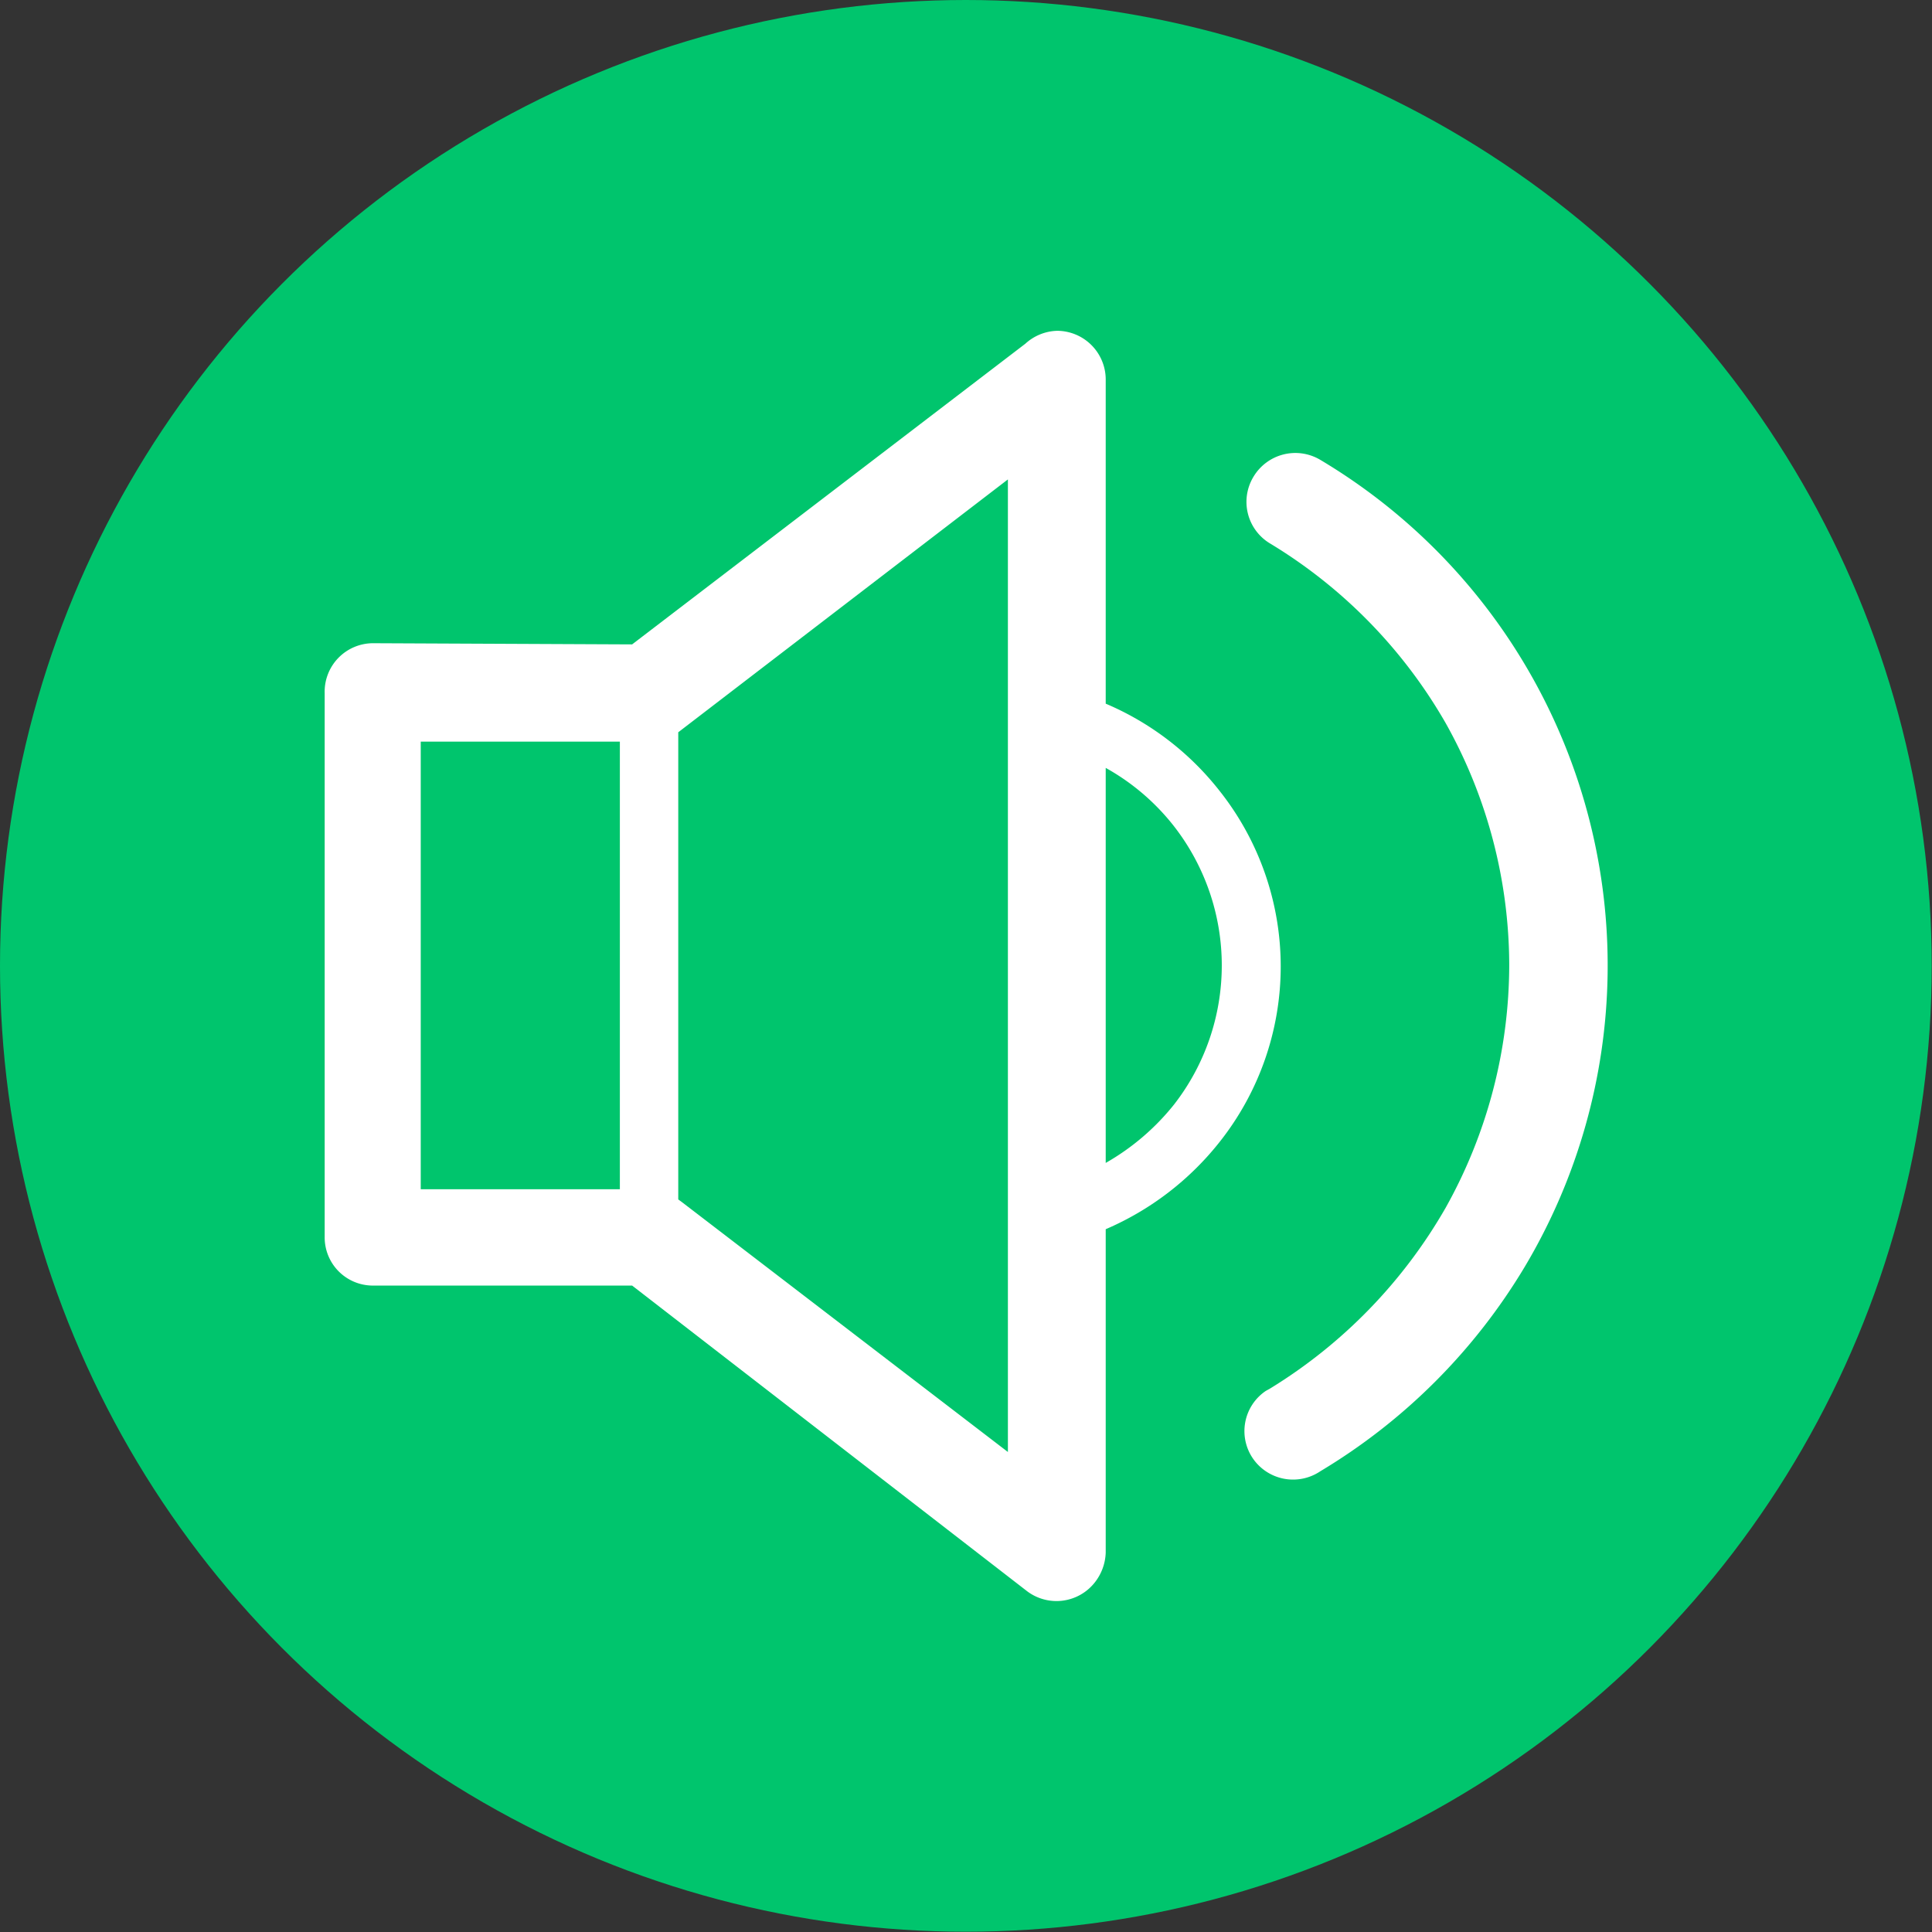 <svg id="图层_1" data-name="图层 1" xmlns="http://www.w3.org/2000/svg" viewBox="0 0 66.17 66.17"><rect x="0" y="0" width="66.17" height="66.17" fill="#333333" stroke="none"/><defs><style>.cls-1{fill:#00c56d;}.cls-2{fill:#fff;}</style></defs><title>公告</title><circle class="cls-1" cx="33.08" cy="33.08" r="33.08"/><path class="cls-2" d="M-200.35,13.05v16l.11.08,11.18,8.57V4.39Zm20.28-6.46h0a1.66,1.66,0,0,1-.58-2.29,1.67,1.67,0,0,1,2.29-.58h0a20.16,20.16,0,0,1,7,27.64,20.33,20.33,0,0,1-7,7,1.67,1.67,0,0,1-2.31-.44,1.66,1.66,0,0,1,.44-2.31l.16-.09a17.41,17.41,0,0,0,6-6.18A17.07,17.07,0,0,0-171.89,21a17,17,0,0,0-2.18-8.27A17.17,17.17,0,0,0-180.07,6.59Zm-22.28,6.78h-6.82V28.7h6.82Zm.42-3.33h0l13.47-10.3a1.68,1.68,0,0,1,1.09-.44A1.67,1.67,0,0,1-185.71,1V12.07a9.84,9.84,0,0,1,3.91,3,9.68,9.68,0,0,1,0,12,10,10,0,0,1-3.91,3V41.15h0a1.74,1.74,0,0,1-.36,1,1.67,1.67,0,0,1-2.33.32L-201.93,32h-8.91a1.65,1.65,0,0,1-1.62-1.66V11.71A1.66,1.66,0,0,1-210.8,10Zm16.22,4.26h0V27.8a8.16,8.16,0,0,0,2.34-2,7.76,7.76,0,0,0,0-9.53,7.74,7.74,0,0,0-2.34-2Z" transform="translate(223.58 12.03)"/></svg>